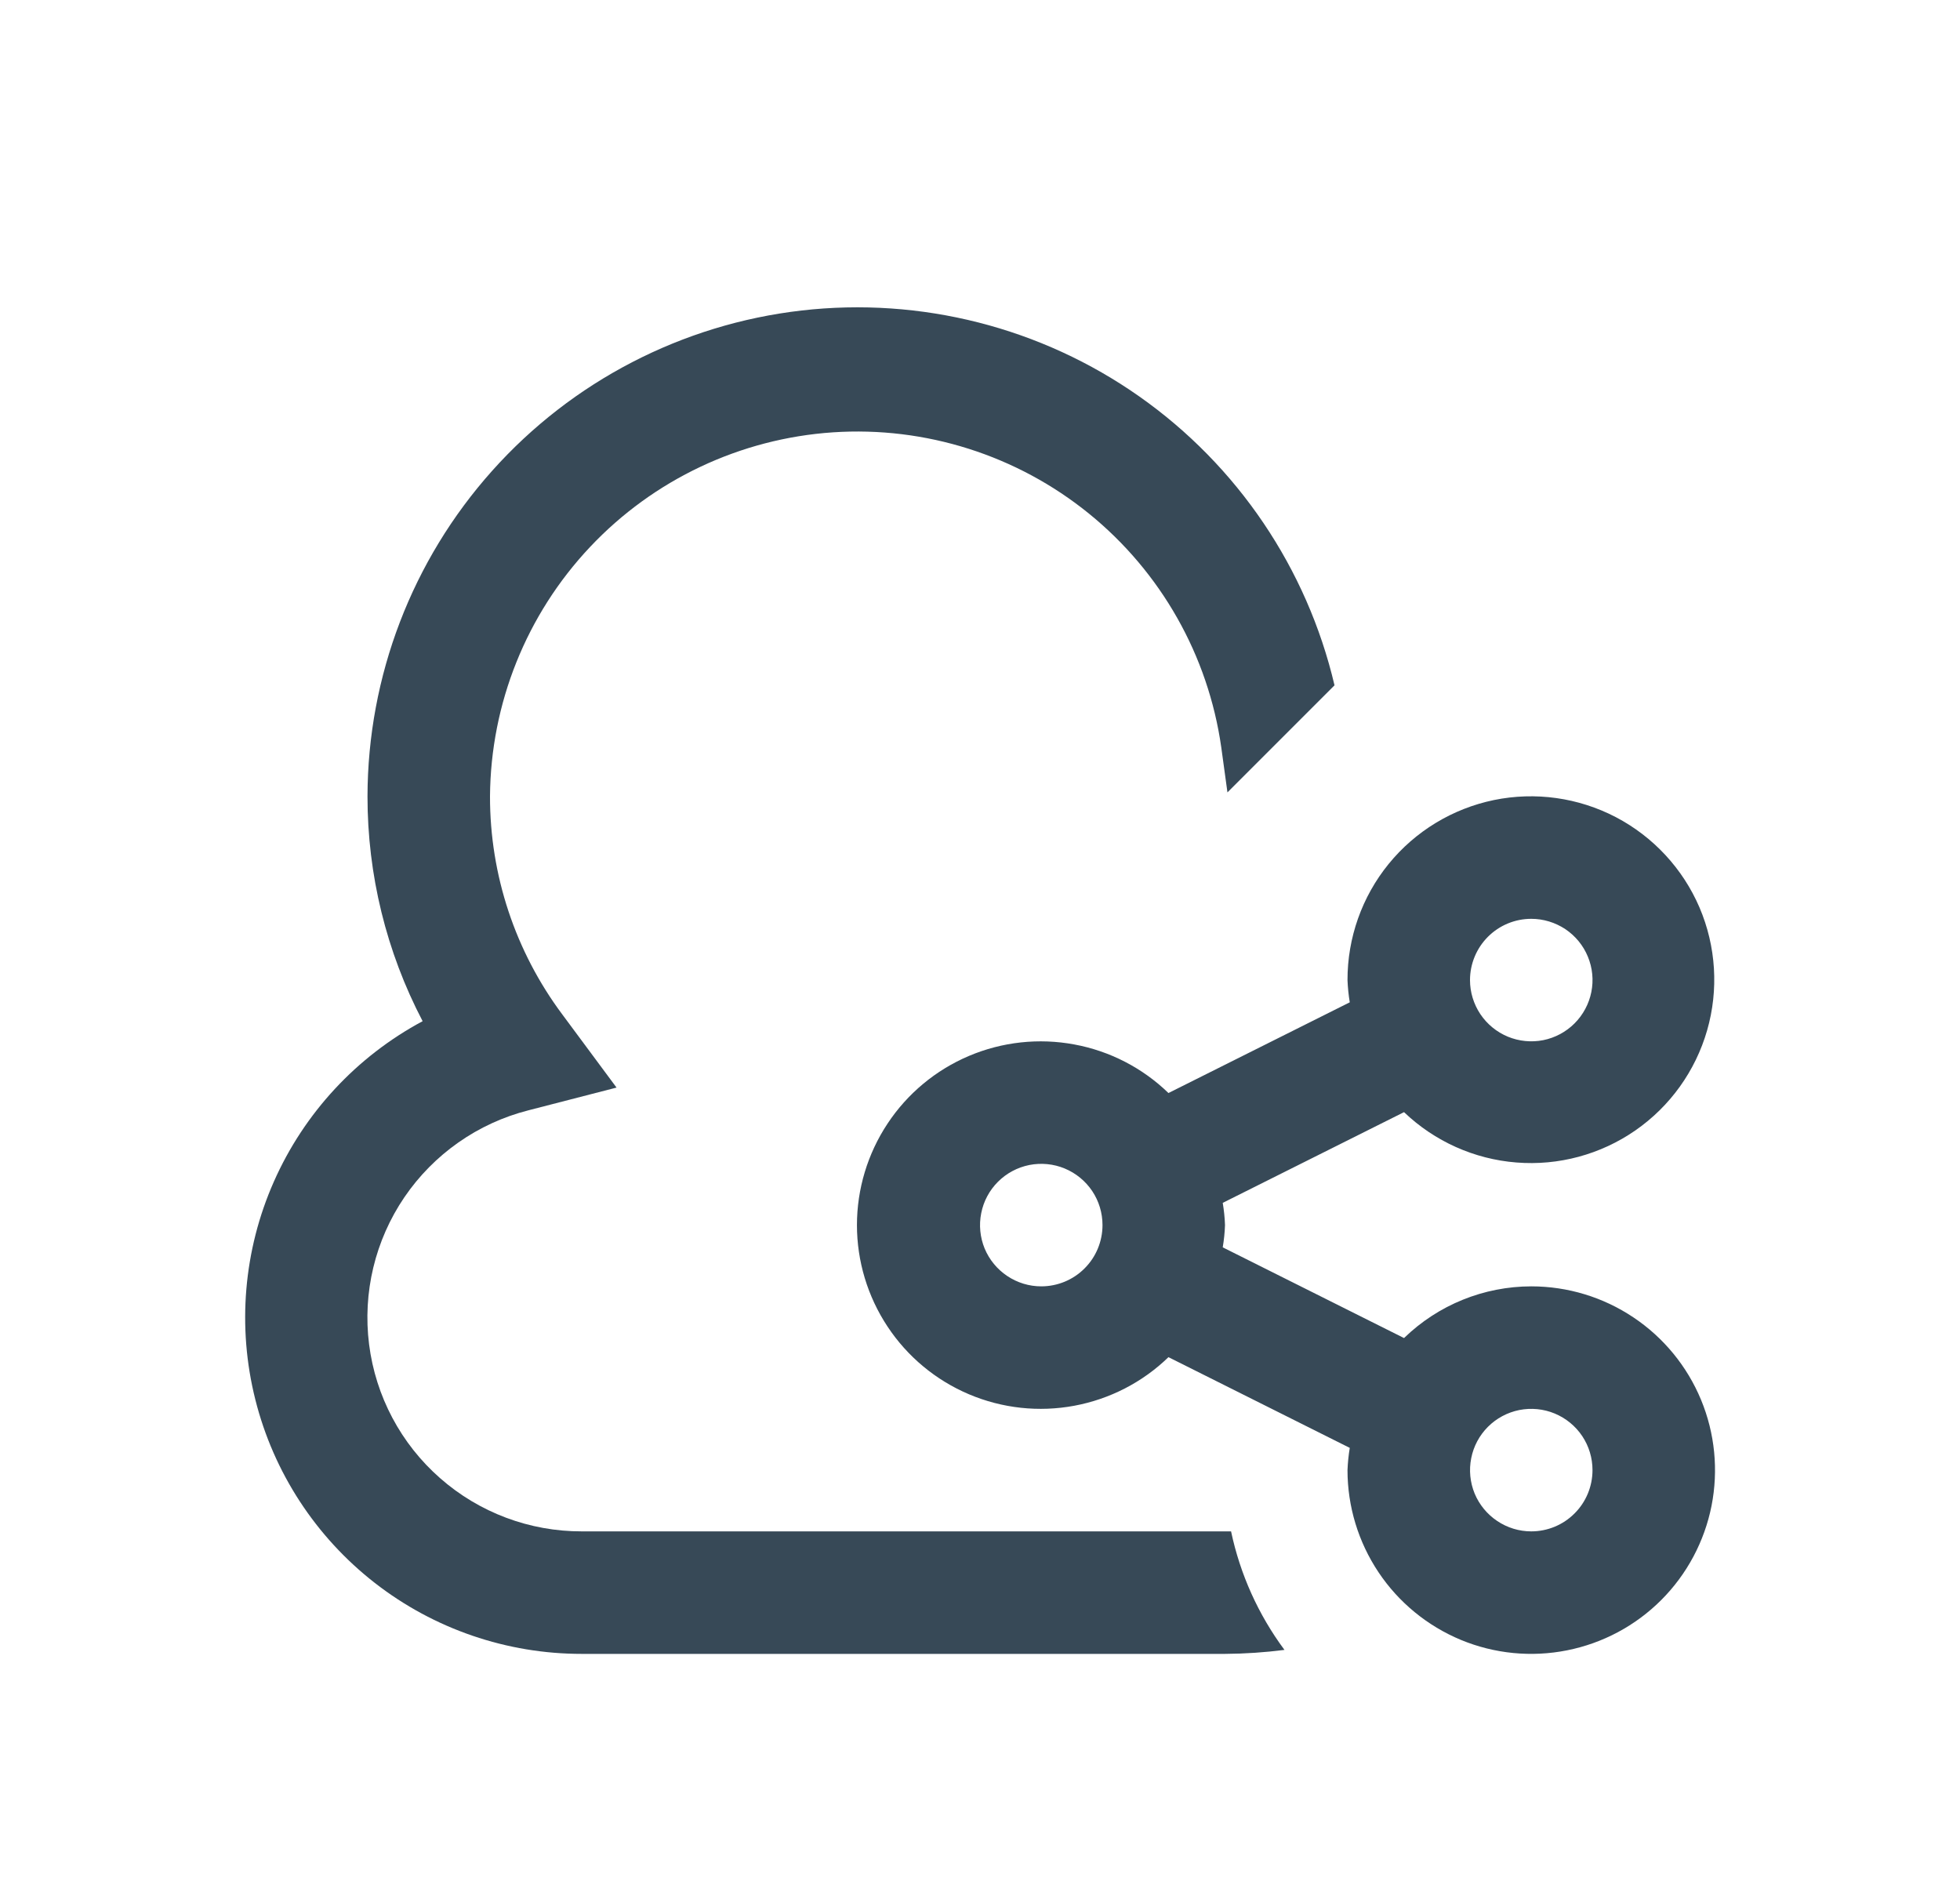 <svg width="32" height="31" viewBox="0 0 32 31" fill="none" xmlns="http://www.w3.org/2000/svg">
<g clip-path="url(#clip0_403_3546)" filter="url(#filter0_d_403_3546)">
<path d="M25 17C24.225 17.001 23.48 17.303 22.923 17.844L19.963 16.363C19.983 16.243 19.996 16.122 20 16C19.996 15.878 19.983 15.757 19.963 15.637L22.923 14.156C23.422 14.633 24.07 14.924 24.758 14.978C25.446 15.033 26.131 14.848 26.699 14.455C27.266 14.062 27.68 13.485 27.871 12.822C28.062 12.159 28.018 11.45 27.747 10.815C27.475 10.181 26.992 9.66 26.381 9.34C25.769 9.021 25.066 8.922 24.39 9.061C23.714 9.201 23.107 9.569 22.671 10.105C22.236 10.64 21.999 11.31 22 12C22.005 12.122 22.017 12.243 22.037 12.363L19.077 13.844C18.654 13.434 18.119 13.158 17.54 13.051C16.961 12.943 16.363 13.008 15.82 13.238C15.278 13.468 14.815 13.852 14.49 14.344C14.165 14.835 13.991 15.411 13.991 16C13.991 16.589 14.165 17.165 14.49 17.656C14.815 18.148 15.278 18.532 15.82 18.762C16.363 18.992 16.961 19.057 17.54 18.949C18.119 18.841 18.654 18.566 19.077 18.156L22.037 19.637C22.017 19.757 22.005 19.878 22 20C22 20.593 22.176 21.173 22.506 21.667C22.835 22.16 23.304 22.544 23.852 22.772C24.4 22.999 25.004 23.058 25.585 22.942C26.168 22.826 26.702 22.541 27.122 22.121C27.541 21.702 27.827 21.167 27.943 20.585C28.058 20.003 27.999 19.4 27.772 18.852C27.545 18.304 27.16 17.835 26.667 17.506C26.174 17.176 25.594 17 25 17ZM25 11C25.198 11 25.391 11.059 25.556 11.168C25.72 11.278 25.849 11.434 25.924 11.617C26 11.8 26.02 12.001 25.981 12.195C25.942 12.389 25.847 12.567 25.707 12.707C25.567 12.847 25.389 12.942 25.195 12.981C25.001 13.019 24.8 12.999 24.618 12.924C24.435 12.848 24.279 12.72 24.169 12.556C24.059 12.391 24 12.198 24 12C24 11.735 24.106 11.48 24.293 11.293C24.481 11.105 24.735 11 25 11ZM17 17C16.802 17 16.609 16.941 16.445 16.831C16.28 16.721 16.152 16.565 16.076 16.383C16.001 16.2 15.981 15.999 16.02 15.805C16.058 15.611 16.153 15.433 16.293 15.293C16.433 15.153 16.611 15.058 16.805 15.019C16.999 14.981 17.2 15 17.383 15.076C17.566 15.152 17.722 15.28 17.832 15.444C17.942 15.609 18 15.802 18 16C18 16.265 17.895 16.52 17.707 16.707C17.52 16.895 17.265 17 17 17ZM25 21C24.802 21 24.609 20.941 24.445 20.831C24.28 20.721 24.152 20.565 24.076 20.383C24.001 20.2 23.981 19.999 24.02 19.805C24.058 19.611 24.153 19.433 24.293 19.293C24.433 19.153 24.611 19.058 24.805 19.019C24.999 18.981 25.2 19 25.383 19.076C25.566 19.152 25.722 19.28 25.832 19.444C25.942 19.609 26 19.802 26 20C26 20.265 25.895 20.52 25.707 20.707C25.52 20.895 25.265 21 25 21Z" fill="#374957"/>
<path d="M20 21H9.5C8.648 21.002 7.825 20.694 7.185 20.131C6.545 19.57 6.133 18.793 6.026 17.948C5.919 17.103 6.124 16.248 6.603 15.544C7.082 14.841 7.802 14.336 8.628 14.126L10.066 13.755L9.182 12.563C8.413 11.534 7.998 10.284 8 9C8.011 7.486 8.594 6.032 9.633 4.93C10.671 3.828 12.088 3.16 13.598 3.058C15.109 2.957 16.602 3.431 17.778 4.384C18.954 5.338 19.726 6.701 19.939 8.2L20.04 8.936L21.788 7.188C21.339 5.279 20.205 3.601 18.602 2.473C16.998 1.345 15.035 0.846 13.087 1.069C11.139 1.293 9.341 2.224 8.035 3.686C6.728 5.148 6.004 7.039 6 9C5.999 10.278 6.307 11.538 6.9 12.671C5.821 13.249 4.966 14.171 4.471 15.291C3.976 16.41 3.87 17.663 4.169 18.85C4.467 20.037 5.154 21.09 6.12 21.842C7.086 22.594 8.276 23.001 9.5 23H20C20.325 22.998 20.649 22.976 20.971 22.935C20.544 22.36 20.247 21.7 20.099 21C20.067 21 20.034 21 20 21Z" fill="#374957"/>
</g>
<defs>
<filter id="filter0_d_403_3546" x="0" y="0" width="32" height="32" filterUnits="userSpaceOnUse" color-interpolation-filters="sRGB">
<feFlood flood-opacity="0" result="BackgroundImageFix"/>
<feColorMatrix in="SourceAlpha" type="matrix" values="0 0 0 0 0 0 0 0 0 0 0 0 0 0 0 0 0 0 127 0" result="hardAlpha"/>
<feOffset dy="4"/>
<feGaussianBlur stdDeviation="2"/>
<feComposite in2="hardAlpha" operator="out"/>
<feColorMatrix type="matrix" values="0 0 0 0 0 0 0 0 0 0 0 0 0 0 0 0 0 0 0.25 0"/>
<feBlend mode="normal" in2="BackgroundImageFix" result="effect1_dropShadow_403_3546"/>
<feBlend mode="normal" in="SourceGraphic" in2="effect1_dropShadow_403_3546" result="shape"/>
</filter>
<clipPath id="clip0_403_3546">
<rect width="24" height="24" fill="white" transform="translate(4)"/>
</clipPath>
</defs>
</svg>
